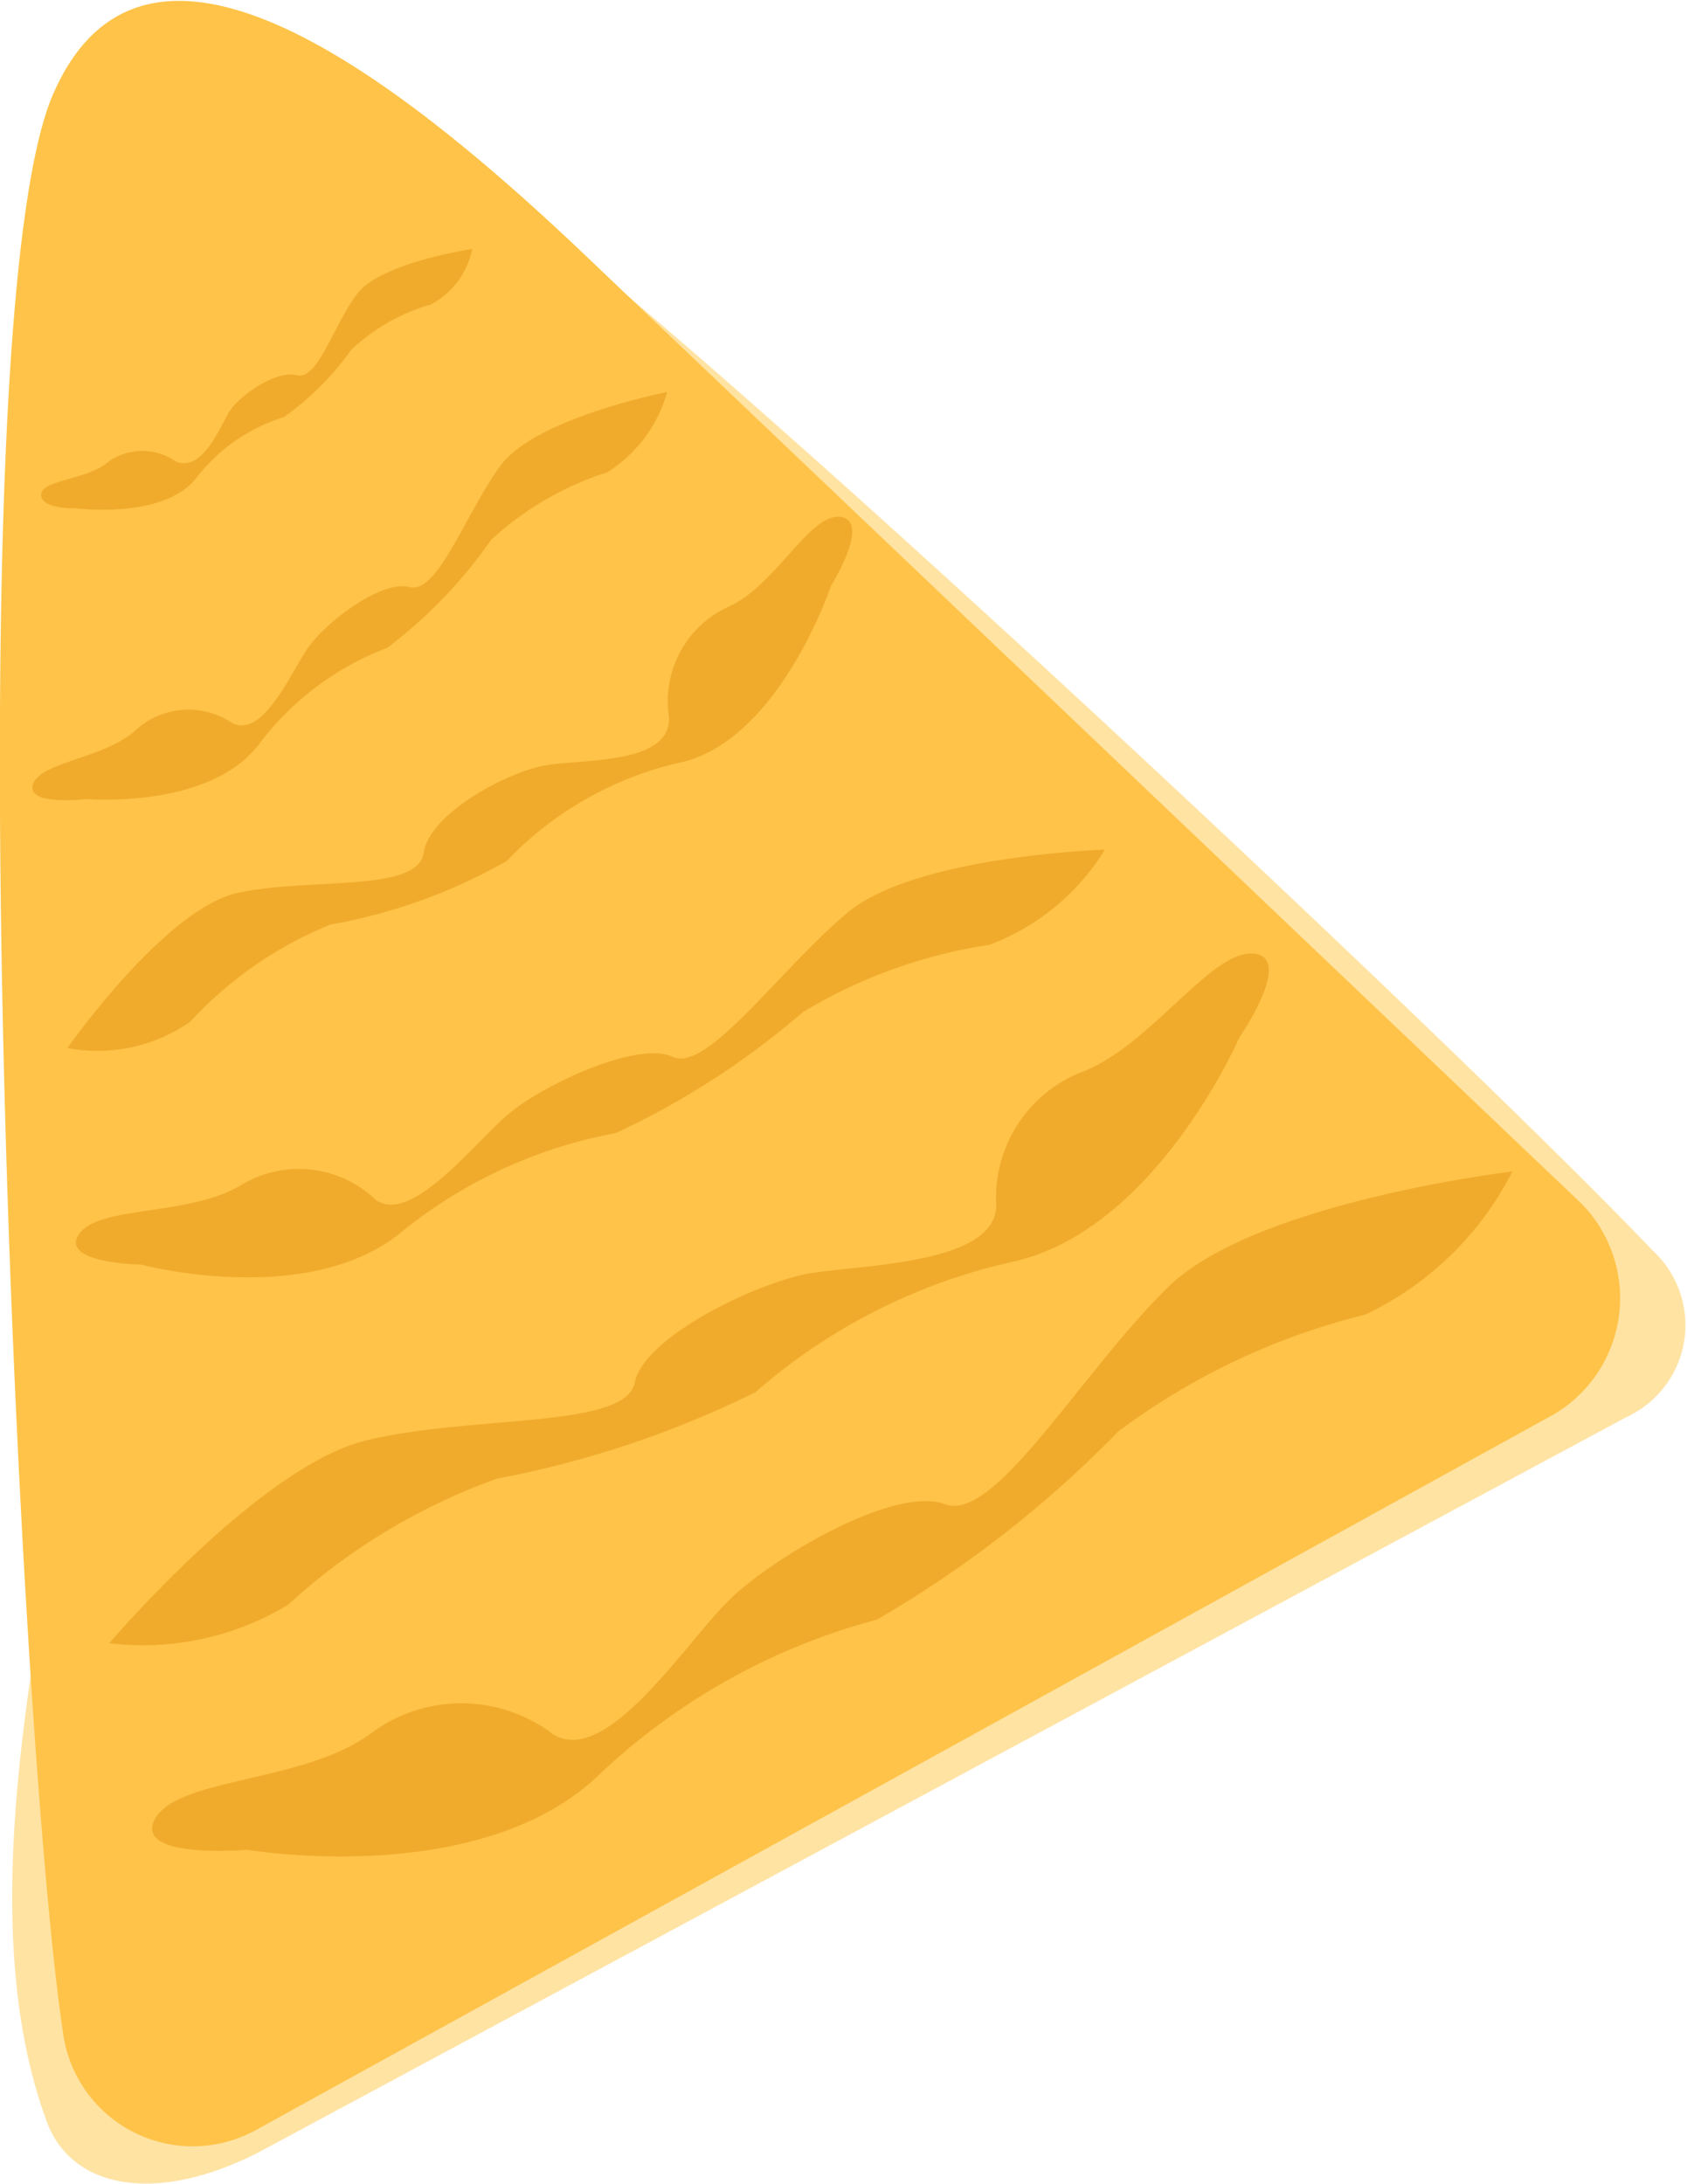<svg xmlns="http://www.w3.org/2000/svg" viewBox="0 0 25.01 32.36"><defs><style>.cls-1{fill:#ffd36e;opacity:0.63;}.cls-2{fill:#fec348;}.cls-3{fill:#e9a023;opacity:0.71;}</style></defs><g id="Layer_2" data-name="Layer 2"><g id="chip"><path class="cls-1" d="M24.11,21,3.86,31.88c-1.52.79-2.8.57-3.17-.45-2.28-6.23,4.08-17.12,0-22.9C.43,8.21,3,7.93,3.33,7.76c.6-.3,2.19-4.35,2.69-5.68C6.36,1.17,21.4,15.26,24.5,18.53A1.5,1.5,0,0,1,24.11,21Z"/><path class="cls-2" d="M.94,30.16C.26,25.71-.71,4.81.79,1.39c1.31-3,4.75-.58,7.82,2.33L23.45,17.84a2,2,0,0,1-.4,3.11L3.8,31.56A1.94,1.94,0,0,1,.94,30.16Z"/><path class="cls-3" d="M3.67,27.41S7.11,28,8.88,26.3A9.55,9.55,0,0,1,13,24a16.63,16.63,0,0,0,3.58-2.79,10.2,10.2,0,0,1,3.66-1.73,4.7,4.7,0,0,0,2.18-2.12s-3.81.45-5.1,1.71-2.57,3.5-3.31,3.22-2.54.78-3.19,1.41-1.82,2.49-2.62,2a2.24,2.24,0,0,0-2.72,0c-1,.72-2.84.64-3.18,1.25S3.67,27.41,3.67,27.41Z"/><path class="cls-3" d="M18.37,15.38S17.13,18.24,15,18.7a8.63,8.63,0,0,0-3.8,1.93,14.88,14.88,0,0,1-3.83,1.28,9.14,9.14,0,0,0-3.1,1.87,4.16,4.16,0,0,1-2.65.57s2.22-2.61,3.79-3,3.86-.17,4-.86S11.24,19,12,18.87s2.75-.13,2.77-1a2,2,0,0,1,1.31-2c1-.41,1.88-1.79,2.5-1.74S18.37,15.38,18.37,15.38Z"/><path class="cls-3" d="M12.32,8.68s-.77,2.3-2.24,2.62a5.12,5.12,0,0,0-2.57,1.46,8.15,8.15,0,0,1-2.61.94,5.76,5.76,0,0,0-2.08,1.44A2.4,2.4,0,0,1,1,15.53s1.45-2.07,2.53-2.3,2.66,0,2.75-.59,1.22-1.18,1.76-1.29,1.89,0,1.88-.71A1.54,1.54,0,0,1,10.78,9C11.49,8.7,12,7.6,12.46,7.66S12.32,8.68,12.32,8.68Z"/><path class="cls-3" d="M1.28,11.84S3.14,12,3.86,11a4.27,4.27,0,0,1,1.88-1.4A7.05,7.05,0,0,0,7.28,8,4.58,4.58,0,0,1,9,7a2.06,2.06,0,0,0,.89-1.19S7.94,6.19,7.42,6.9,6.49,8.81,6.07,8.7s-1.23.52-1.49.88-.66,1.35-1.13,1.14A1.16,1.16,0,0,0,2,10.83c-.46.41-1.4.46-1.51.79S1.28,11.84,1.28,11.84Z"/><path class="cls-3" d="M1.11,7.53s1.33.18,1.81-.46a2.61,2.61,0,0,1,1.29-.89,4.28,4.28,0,0,0,1-1,2.91,2.91,0,0,1,1.18-.67A1.19,1.19,0,0,0,7,3.69s-1.36.2-1.71.67-.58,1.28-.89,1.2-.86.31-1,.54S3,7,2.61,6.84a.87.87,0,0,0-1,0c-.3.27-1,.27-1,.49S1.11,7.53,1.11,7.53Z"/><path class="cls-3" d="M2.1,18.74s2.47.66,3.86-.49a7.07,7.07,0,0,1,3.17-1.46A12,12,0,0,0,11.9,15a7.51,7.51,0,0,1,2.77-1,3.43,3.43,0,0,0,1.71-1.41s-2.8.09-3.81.93-2.08,2.38-2.6,2.14-1.9.41-2.41.83-1.47,1.69-2,1.28a1.65,1.65,0,0,0-2-.2c-.79.46-2.1.29-2.39.72S2.1,18.74,2.1,18.74Z"/></g></g></svg>